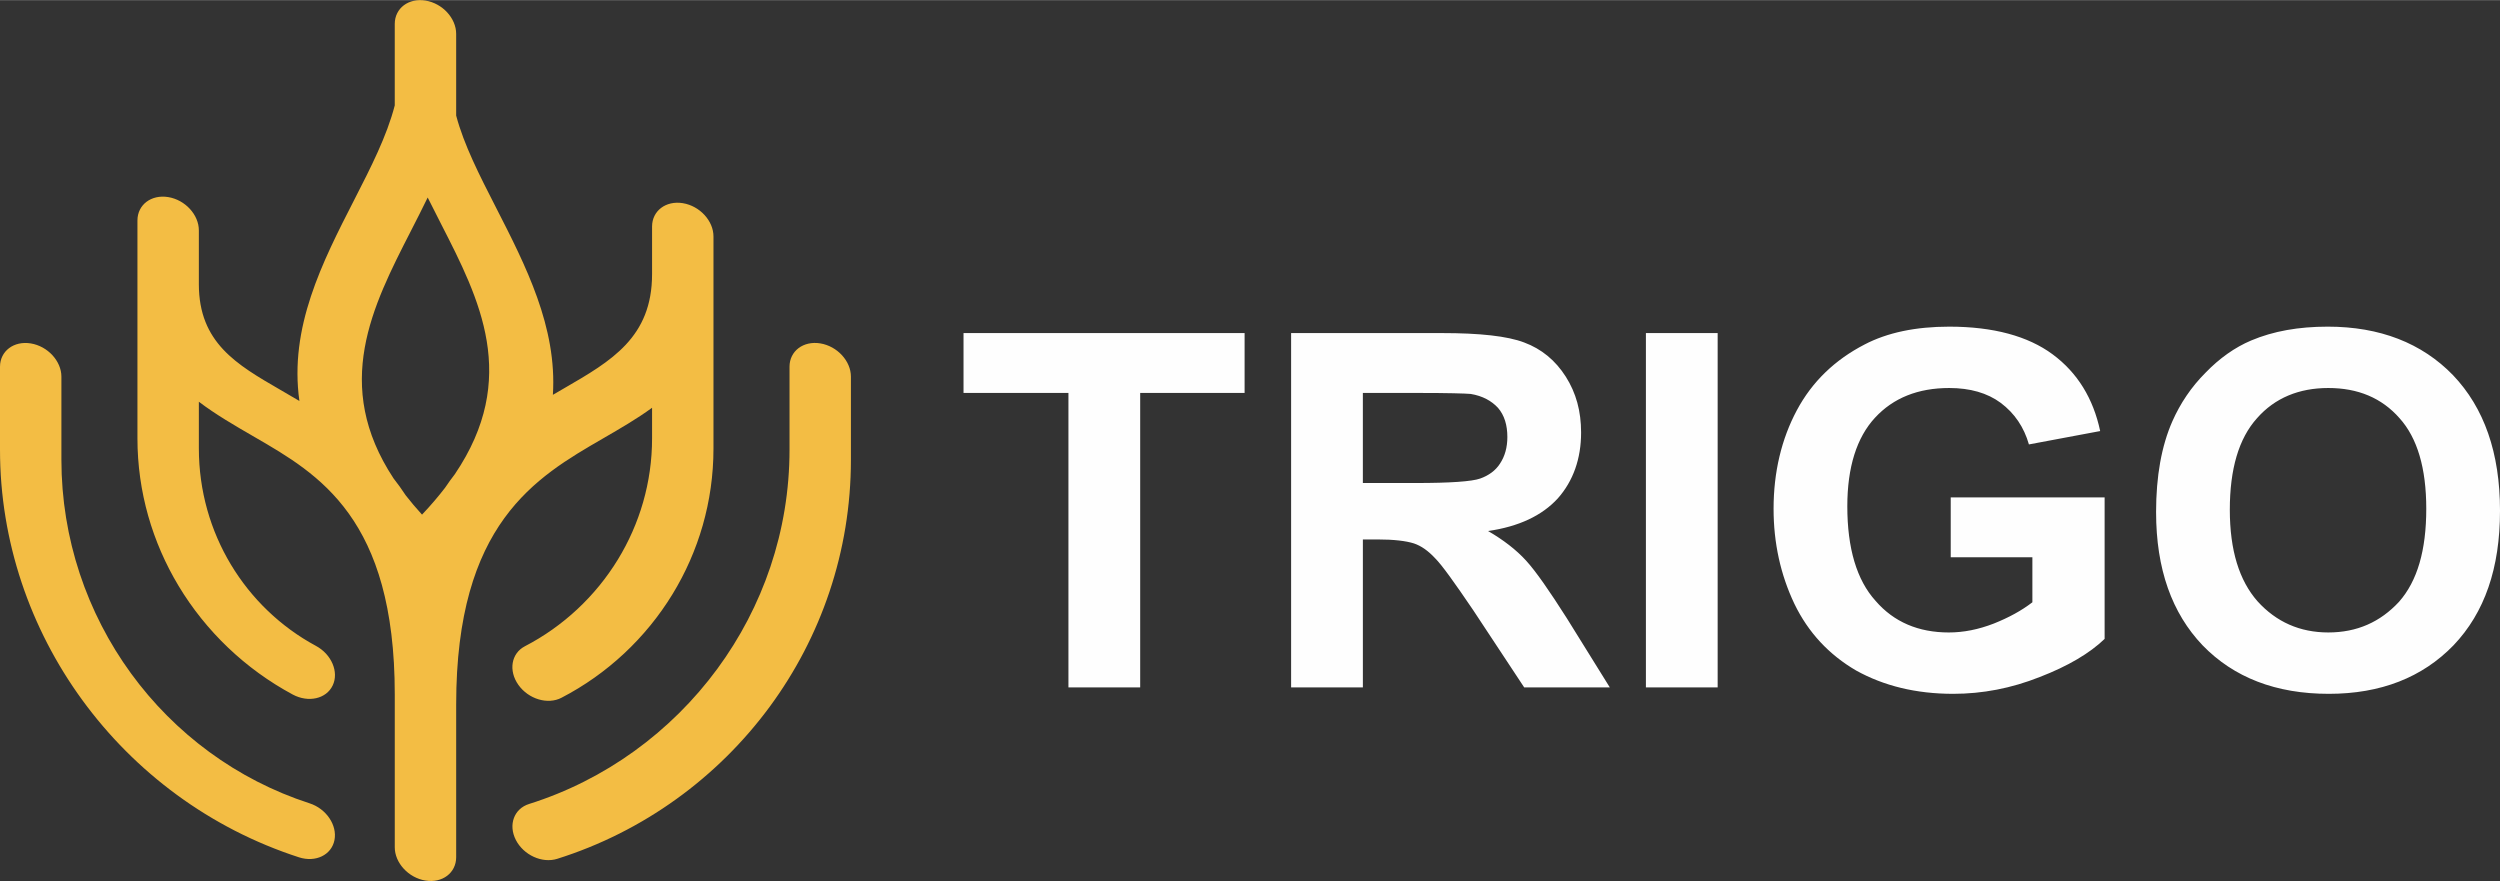 <?xml version="1.0" encoding="UTF-8"?>
<!DOCTYPE svg PUBLIC "-//W3C//DTD SVG 1.1//EN" "http://www.w3.org/Graphics/SVG/1.1/DTD/svg11.dtd">
<!-- Creator: CorelDRAW 2019 (64-Bit) -->
<svg xmlns="http://www.w3.org/2000/svg" xml:space="preserve" width="3.243in" height="1.143in" version="1.1" style="shape-rendering:geometricPrecision; text-rendering:geometricPrecision; image-rendering:optimizeQuality; fill-rule:evenodd; clip-rule:evenodd"
viewBox="0 0 3243.13 1142.71"
 xmlns:xlink="http://www.w3.org/1999/xlink">
 <rect x="0" y="0" width="3243.13" height="1142.71" fill="#333333" stroke="none"/>
 <defs>
  <style type="text/css">
   <![CDATA[
    .fil0 {fill:#F3BD44;fill-rule:nonzero}
    .fil1 {fill:#FEFEFE;fill-rule:nonzero}
   ]]>
  </style>
 </defs>
 <g id="Layer_x0020_1">
  <g id="_2517815814496">
   <path class="fil0" d="M401.62 1041.94c21.63,7 36.08,28.36 32.27,47.7 -3.81,19.33 -24.45,29.33 -46.08,22.33 -115.28,-37.31 -212.78,-110.25 -281.3,-204.33 -67.37,-92.5 -106.51,-205.36 -106.51,-324.46l0 -107.65c0.05,-20.27 17.93,-33.79 39.92,-30.2 22,3.59 39.79,22.95 39.74,43.22l0 107.65c0,102.39 33.19,198.78 90.3,277.2 56.59,77.7 136.89,137.87 231.65,168.54zm444.28 -748.34c0.05,-20.28 17.93,-33.8 39.92,-30.2 22,3.59 39.79,22.95 39.74,43.23l0 61.87 0 213.06c0,69.15 -19.45,133.92 -53.12,189.05 -34.75,56.89 -84.71,103.64 -144.11,134.43 -17.7,9.24 -42.69,1.77 -55.8,-16.67 -13.11,-18.44 -9.39,-40.88 8.31,-50.12 49.78,-25.8 91.65,-64.99 120.79,-112.69 28.07,-45.96 44.28,-99.76 44.28,-157.03l0 -39.73c-19.43,14.24 -41.19,26.83 -63.83,39.94 -87.23,50.48 -190.3,110.12 -190.3,344.91l0 0.01 0 198.26c-0.05,20.27 -17.93,33.8 -39.92,30.2 -22,-3.59 -39.79,-22.95 -39.74,-43.22l0 -198.26c0,-228.63 -98.46,-285.61 -181.77,-333.82 -25.85,-14.96 -50.61,-29.29 -72.37,-45.83l0 60.56c0,55.18 15.18,106.71 41.51,150.58 26.7,44.48 64.93,81.12 110.33,105.56 20.35,10.96 30.08,33.98 21.75,51.39 -8.33,17.42 -31.59,22.64 -51.94,11.68 -61.29,-32.99 -112.61,-81.97 -148.13,-141.16 -33.74,-56.22 -53.19,-121.64 -53.19,-191.08l0 -213.05 0 -69.76c0.05,-20.28 17.93,-33.8 39.92,-30.2 22,3.59 39.79,22.95 39.74,43.23l0 69.76c0,75.88 48.96,104.22 105.42,136.89 8.25,4.77 16.61,9.61 25.03,14.62 -13.47,-95.53 29.67,-179.91 71.27,-261.19 21.34,-41.71 42.22,-82.5 52.42,-122.27l0 -105.76c0.05,-20.28 17.93,-33.8 39.92,-30.2 22,3.59 39.79,22.95 39.74,43.23l0 105.92c9.93,37.76 30.39,77.74 51.3,118.59 39.18,76.57 79.73,155.87 74.17,243.69 4.94,-2.89 9.84,-5.73 14.7,-8.54 61.04,-35.32 113.96,-65.94 113.96,-148l0 -61.87zm-313.19 6.48c-49.63,96.99 -101.91,199.24 -22.19,320.33 5.47,6.96 10.76,14.28 15.83,22.04 6.41,8.24 13.43,16.56 21.13,24.98 11.21,-11.83 21.15,-23.48 29.93,-34.93 4.07,-6.08 8.27,-11.89 12.59,-17.46 84.39,-124.81 32.02,-227.29 -17.72,-324.48 -5.91,-11.55 -11.78,-23.03 -17.46,-34.51 -7.07,14.63 -14.57,29.27 -22.11,44.02zm491.49 175.41c0.05,-20.27 17.93,-33.79 39.92,-30.2 22,3.59 39.79,22.95 39.74,43.22l0 107.68c0,119.62 -39.11,230.4 -105.12,320.15 -67.81,92.19 -164.18,162.46 -275.91,197.61 -19.54,6.14 -43.56,-4.81 -53.64,-24.45 -10.08,-19.65 -2.41,-40.56 17.14,-46.7 98.64,-31.03 183.95,-93.38 244.23,-175.33 58.81,-79.96 93.65,-178.35 93.65,-284.3l0 -107.68z"/>
   <path class="fil1" d="M1249.94 891.54m136.09 0l0 -381.95 -136.09 0 0 -77.67 364.62 0 0 77.67 -135.45 0 0 381.95 -93.08 0zm288.87 0m0 0l0 -459.62 195.79 0c48.79,0 84.74,3.85 106.56,12.2 22.47,8.35 40.44,23.11 53.93,44.29 13.48,21.19 19.9,44.94 19.9,72.54 0,34.02 -10.27,62.91 -30.17,85.38 -20.54,22.47 -50.71,36.59 -90.51,42.37 19.9,11.56 36.59,24.39 49.43,38.52 12.84,14.12 30.17,39.16 52.64,74.46l55.85 89.87 -111.06 0 -66.12 -100.14c-24.39,-35.95 -40.44,-58.41 -49.43,-67.4 -8.98,-9.63 -17.97,-16.05 -27.6,-19.26 -10.27,-3.21 -25.68,-5.13 -47.5,-5.13l-18.61 0 0 191.94 -93.08 0zm93.08 -265.12l68.69 0c44.3,0 72.54,-1.93 83.45,-5.78 10.91,-3.85 19.9,-10.27 25.68,-19.26 6.42,-9.63 9.63,-21.18 9.63,-34.66 0,-15.41 -3.85,-28.25 -12.2,-37.87 -8.35,-8.99 -19.9,-15.41 -35.31,-17.98 -7.06,-0.64 -30.17,-1.28 -67.4,-1.28l-72.54 0 0 116.83zm367.18 265.12m0 0l0 -459.62 93.08 0 0 459.62 -93.08 0zm165.62 0m229.81 -168.83l0 -77.67 199.64 0 0 183.59c-19.26,18.62 -47.5,35.31 -84.09,49.43 -37.23,14.76 -74.46,21.83 -112.34,21.83 -48.15,0 -89.87,-10.27 -125.82,-30.17 -35.31,-20.54 -62.27,-49.43 -80.24,-86.66 -17.98,-37.87 -26.96,-78.96 -26.96,-123.25 0,-47.5 10.27,-90.51 30.17,-127.74 19.9,-37.23 49.43,-65.48 87.94,-85.38 29.53,-15.41 66.12,-23.11 109.77,-23.11 57.13,0 102.07,12.2 134.17,35.95 32.09,23.75 52.64,57.13 61.63,99.5l-92.44 17.33c-6.42,-22.46 -18.61,-40.44 -36.59,-53.92 -17.33,-12.84 -39.8,-19.26 -66.76,-19.26 -40.44,0 -72.54,12.84 -96.29,38.52 -23.75,25.68 -35.95,64.19 -35.95,114.91 0,54.56 12.2,95.65 36.59,122.61 23.75,27.6 55.85,41.08 95,41.08 19.26,0 38.52,-3.85 58.42,-11.55 19.26,-7.7 35.95,-16.69 50.07,-27.61l0 -58.41 -105.92 0zm266.4 168.83m0 -227.24c0,-46.86 7.06,-86.02 21.19,-118.11 10.27,-23.11 24.39,-44.3 43.01,-62.91 17.98,-18.61 37.87,-32.74 59.06,-41.72 28.89,-12.2 61.63,-17.98 99.5,-17.98 67.4,0 121.96,21.19 162.41,62.91 40.44,42.37 60.98,100.78 60.98,175.89 0,74.46 -19.9,132.24 -60.34,174.61 -40.44,41.72 -94.36,62.91 -161.76,62.91 -68.69,0 -123.25,-21.19 -163.69,-62.91 -39.8,-41.73 -60.34,-98.86 -60.34,-172.68zm95.65 -3.21c0,52.64 12.2,91.8 35.94,118.76 24.39,26.96 55.21,40.44 91.8,40.44 37.23,0 67.4,-13.48 91.8,-39.8 23.75,-26.96 35.31,-66.76 35.31,-120.68 0,-52.64 -11.56,-91.8 -34.67,-117.47 -23.11,-26.32 -53.92,-39.16 -92.44,-39.16 -37.87,0 -69.33,12.84 -92.44,39.16 -23.75,26.32 -35.3,66.12 -35.3,118.76z"/>
  </g>
 </g>
</svg>

